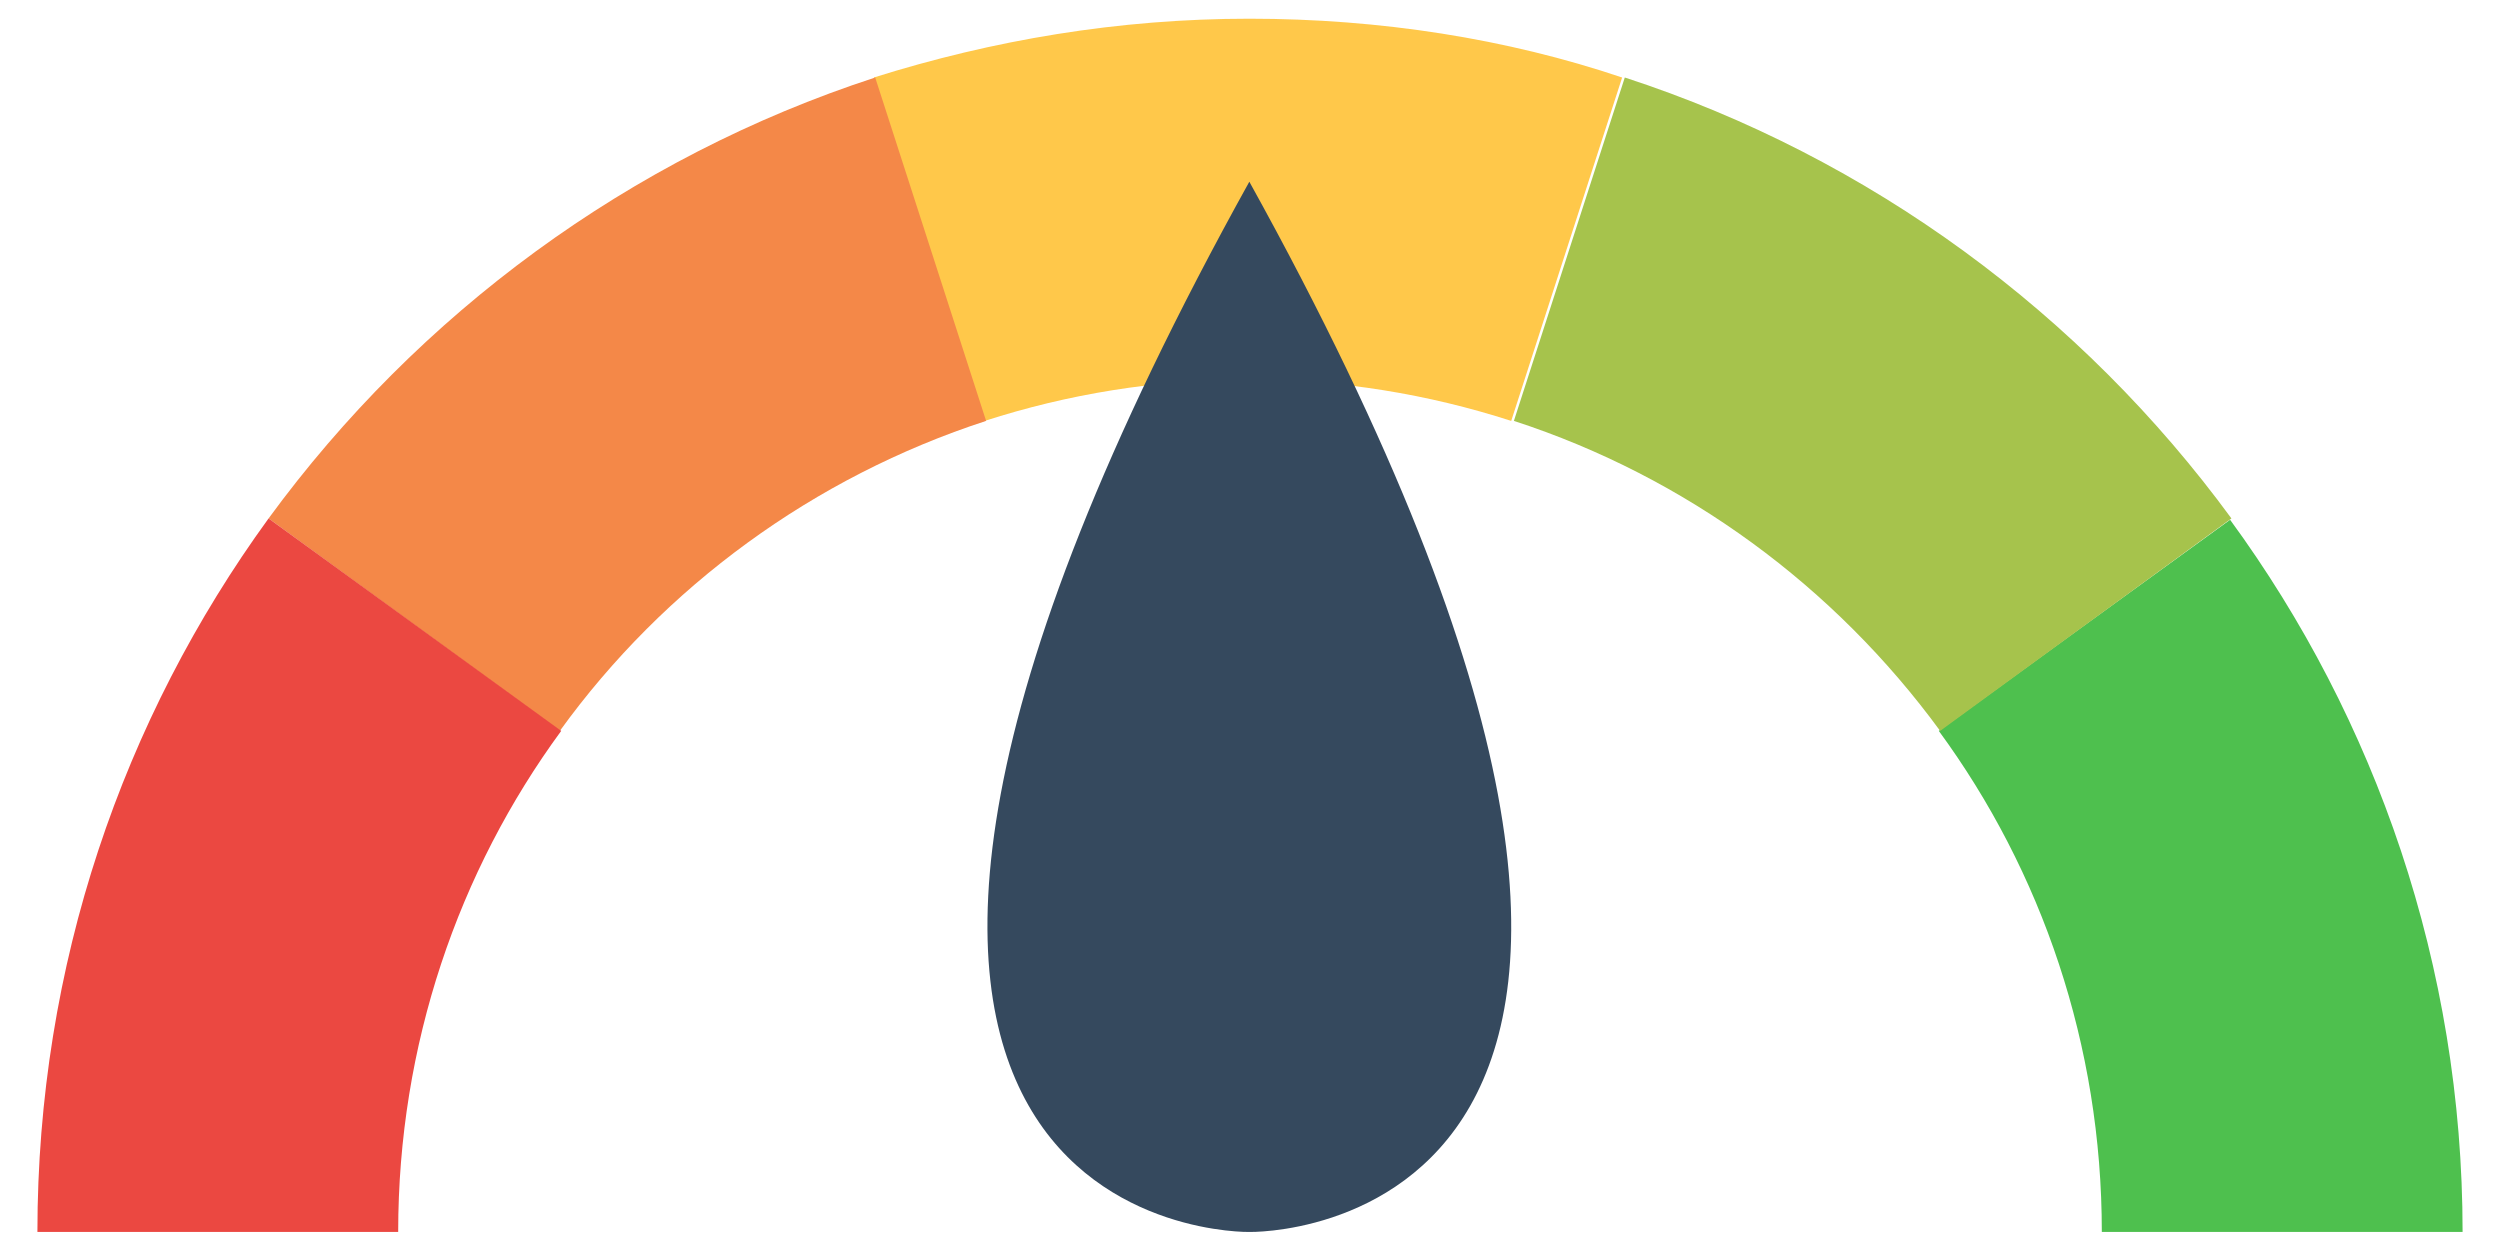 <?xml version="1.0" encoding="utf-8"?>
<!-- Generator: Adobe Illustrator 19.2.1, SVG Export Plug-In . SVG Version: 6.00 Build 0)  -->
<svg version="1.1" id="Layer_1" xmlns="http://www.w3.org/2000/svg" xmlns:xlink="http://www.w3.org/1999/xlink" x="0px" y="0px"
	 viewBox="0 0 187.1 93.5" style="enable-background:new 0 0 187.1 93.5;" xml:space="preserve">
<style type="text/css">
	.st0{fill:#FFC84A;}
	.st1{fill:#F48848;}
	.st2{fill:#EB4841;}
	.st3{fill:#4EC04E;}
	.st4{fill:#A6C34C;}
	.st5{fill:#35495E;}
</style>
<g>
	<path class="st0" d="M93.5,1.4c-9.8,0-19.2,1.6-28.1,4.4l8.3,25.7c6.2-2,12.8-3.1,19.7-3.1c6.9,0,13.5,1.1,19.7,3.1l8.3-25.7
		C112.8,2.9,103.3,1.4,93.5,1.4"/>
	<path class="st1" d="M20.1,38.8l21.8,15.9c7.8-10.8,19-19,31.9-23.2L65.5,5.8C47.1,11.8,31.3,23.5,20.1,38.8"/>
	<path class="st2" d="M20.1,38.8C9.2,53.8,2.8,72.2,2.8,92.2h27c0-14,4.5-27,12.2-37.5L20.1,38.8z"/>
	<path class="st3" d="M145.1,54.7c7.7,10.5,12.2,23.5,12.2,37.5h27c0-19.9-6.5-38.4-17.4-53.3L145.1,54.7z"/>
	<path class="st4" d="M121.6,5.8l-8.3,25.7c12.9,4.2,24,12.4,31.9,23.2L167,38.8C155.8,23.5,140,11.8,121.6,5.8"/>
</g>
<path class="st5" d="M93.5,92.2c0,0,44.1,1,0-78.6C49.4,93.1,93.5,92.2,93.5,92.2z"/>
</svg>
